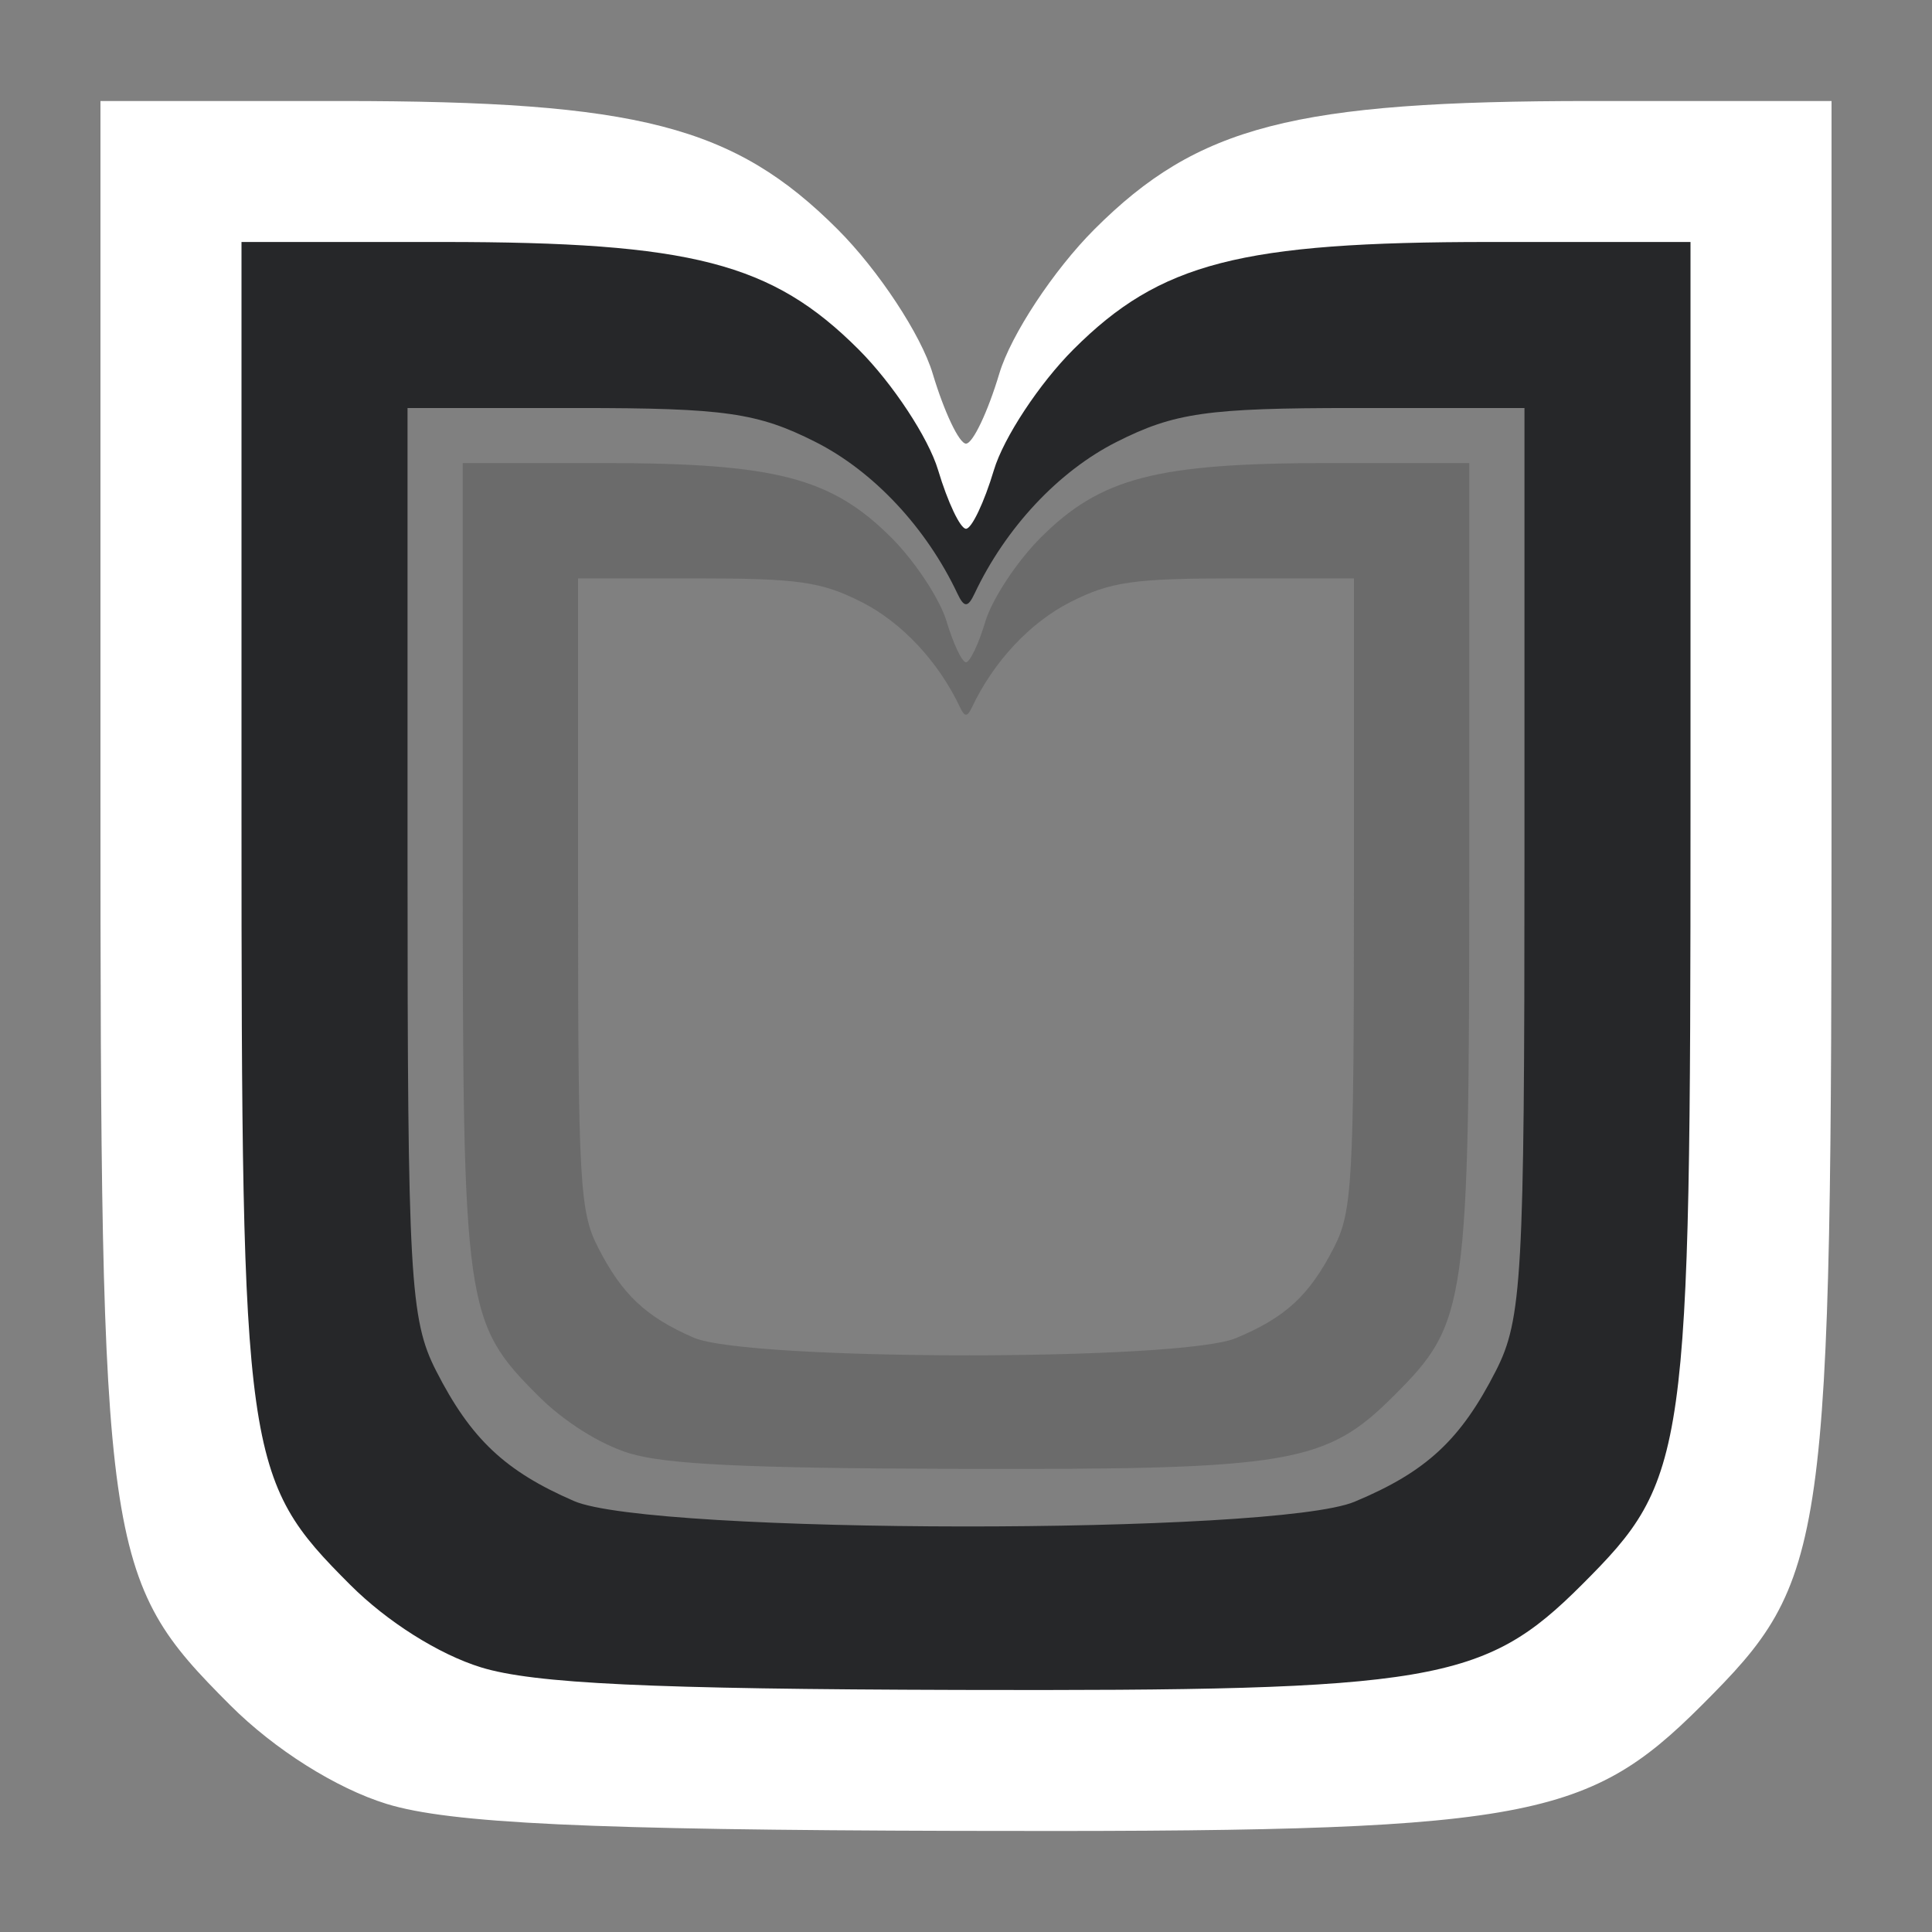 <?xml version="1.0" encoding="UTF-8" standalone="no"?>
<!-- Created with Inkscape (http://www.inkscape.org/) -->
<svg
   xmlns:dc="http://purl.org/dc/elements/1.1/"
   xmlns:cc="http://web.resource.org/cc/"
   xmlns:rdf="http://www.w3.org/1999/02/22-rdf-syntax-ns#"
   xmlns:svg="http://www.w3.org/2000/svg"
   xmlns="http://www.w3.org/2000/svg"
   xmlns:sodipodi="http://sodipodi.sourceforge.net/DTD/sodipodi-0.dtd"
   xmlns:inkscape="http://www.inkscape.org/namespaces/inkscape"
   width="128"
   height="128"
   id="svg2"
   sodipodi:version="0.32"
   inkscape:version="0.45.1"
   version="1.0"
   sodipodi:docbase="/home/christof/themes_and_icons/meinICONtheme/BRIT ICONS/scalable/places"
   sodipodi:docname="emptytrash.svg"
   inkscape:output_extension="org.inkscape.output.svg.inkscape">
  <rect width="100%" height="100%" fill="#808080" stroke="none"/>
  <defs
     id="defs4" />
  <sodipodi:namedview
     id="base"
     pagecolor="#ffffff"
     bordercolor="#000000"
     borderopacity="1"
     inkscape:pageopacity="0.0"
     inkscape:pageshadow="2"
     inkscape:zoom="3.959798"
     inkscape:cx="114.52841"
     inkscape:cy="58.552067"
     inkscape:document-units="px"
     inkscape:current-layer="layer1"
     width="128px"
     height="128px"
     showgrid="true"
     inkscape:window-width="1680"
     inkscape:window-height="1003"
     inkscape:window-x="0"
     inkscape:window-y="47" />
  <g
     inkscape:label="Ebene 1"
     inkscape:groupmode="layer"
     id="layer1">
    <path
       style="fill:#ffffff;fill-opacity:1"
       d="M 25.619,119.514 C 22.273,118.484 18.185,115.906 15.263,112.984 C 6.878,104.599 6.655,103.017 6.655,51.878 L 6.655,6.692 L 22.566,6.692 C 42.28,6.692 48.634,8.333 55.495,15.194 C 58.192,17.891 61.026,22.189 61.791,24.745 C 62.557,27.301 63.551,29.392 64,29.392 C 64.449,29.392 65.443,27.301 66.209,24.745 C 66.974,22.189 69.808,17.891 72.505,15.194 C 79.366,8.333 85.72,6.692 105.434,6.692 L 121.345,6.692 L 121.345,51.878 C 121.345,103.003 121.12,104.601 112.751,112.971 C 104.998,120.723 101.017,121.396 63.484,121.3 C 39.078,121.237 29.79,120.799 25.619,119.514 z M 94.758,106.404 C 100.433,104.032 103.147,101.518 105.941,96.043 C 108.013,91.985 108.204,88.582 108.204,55.722 L 108.204,19.834 L 94.718,19.834 C 83.106,19.834 80.493,20.207 75.911,22.522 C 71.322,24.84 67.14,29.309 64.678,34.526 C 64.15,35.645 63.85,35.645 63.322,34.526 C 60.86,29.309 56.678,24.84 52.089,22.522 C 47.507,20.207 44.894,19.834 33.282,19.834 L 19.796,19.834 L 19.796,55.722 C 19.796,88.582 19.987,91.985 22.059,96.043 C 24.805,101.424 27.513,103.981 32.974,106.35 C 39.087,109.001 88.438,109.044 94.758,106.404 z "
       id="path3340" />
    <path
       style="fill:#262729;fill-opacity:1"
       d="M 31.873,110.468 C 29.073,109.605 25.651,107.447 23.205,105.001 C 16.186,97.983 16,96.659 16,53.853 L 16,16.032 L 29.318,16.032 C 45.819,16.032 51.138,17.405 56.881,23.148 C 59.139,25.405 61.51,29.003 62.151,31.142 C 62.792,33.281 63.624,35.032 64,35.032 C 64.376,35.032 65.208,33.281 65.849,31.142 C 66.49,29.003 68.861,25.405 71.119,23.148 C 76.862,17.405 82.181,16.032 98.681,16.032 L 112,16.032 L 112,53.853 C 112,96.647 111.812,97.984 104.806,104.99 C 98.317,111.479 94.984,112.043 63.568,111.962 C 43.139,111.909 35.365,111.543 31.873,110.468 z M 89.746,99.493 C 94.496,97.509 96.767,95.404 99.106,90.821 C 100.84,87.424 101,84.576 101,57.071 L 101,27.032 L 89.712,27.032 C 79.992,27.032 77.805,27.344 73.97,29.282 C 70.129,31.222 66.628,34.963 64.567,39.329 C 64.126,40.266 63.874,40.266 63.433,39.329 C 61.372,34.963 57.871,31.222 54.03,29.282 C 50.195,27.344 48.008,27.032 38.288,27.032 L 27,27.032 L 27,57.071 C 27,84.576 27.16,87.424 28.894,90.821 C 31.192,95.325 33.459,97.466 38.03,99.448 C 43.147,101.667 84.456,101.704 89.746,99.493 z "
       id="path4009" />
    <path
       style="fill:#6b6b6b;fill-opacity:1;stroke:none;stroke-opacity:1"
       d="M 41.683,96.279 C 39.738,95.68 37.361,94.181 35.662,92.482 C 30.786,87.606 30.657,86.686 30.657,56.952 L 30.657,30.679 L 39.909,30.679 C 51.371,30.679 55.065,31.633 59.055,35.622 C 60.623,37.19 62.271,39.689 62.716,41.175 C 63.161,42.661 63.739,43.877 64,43.877 C 64.261,43.877 64.839,42.661 65.284,41.175 C 65.729,39.689 67.377,37.19 68.945,35.622 C 72.935,31.633 76.629,30.679 88.091,30.679 L 97.343,30.679 L 97.343,56.952 C 97.343,86.678 97.212,87.607 92.346,92.474 C 87.838,96.981 85.523,97.373 63.7,97.317 C 49.509,97.28 44.109,97.026 41.683,96.279 z M 81.884,88.655 C 85.184,87.277 86.762,85.815 88.387,82.631 C 89.591,80.272 89.702,78.293 89.702,59.187 L 89.702,38.32 L 81.861,38.32 C 75.109,38.32 73.59,38.537 70.926,39.883 C 68.257,41.231 65.826,43.829 64.394,46.863 C 64.087,47.513 63.913,47.513 63.606,46.863 C 62.174,43.829 59.743,41.231 57.074,39.883 C 54.41,38.537 52.891,38.32 46.139,38.32 L 38.298,38.32 L 38.298,59.187 C 38.298,78.293 38.409,80.272 39.613,82.631 C 41.21,85.76 42.785,87.247 45.96,88.624 C 49.514,90.166 78.209,90.191 81.884,88.655 z "
       id="path3716" />
  </g>
</svg>
